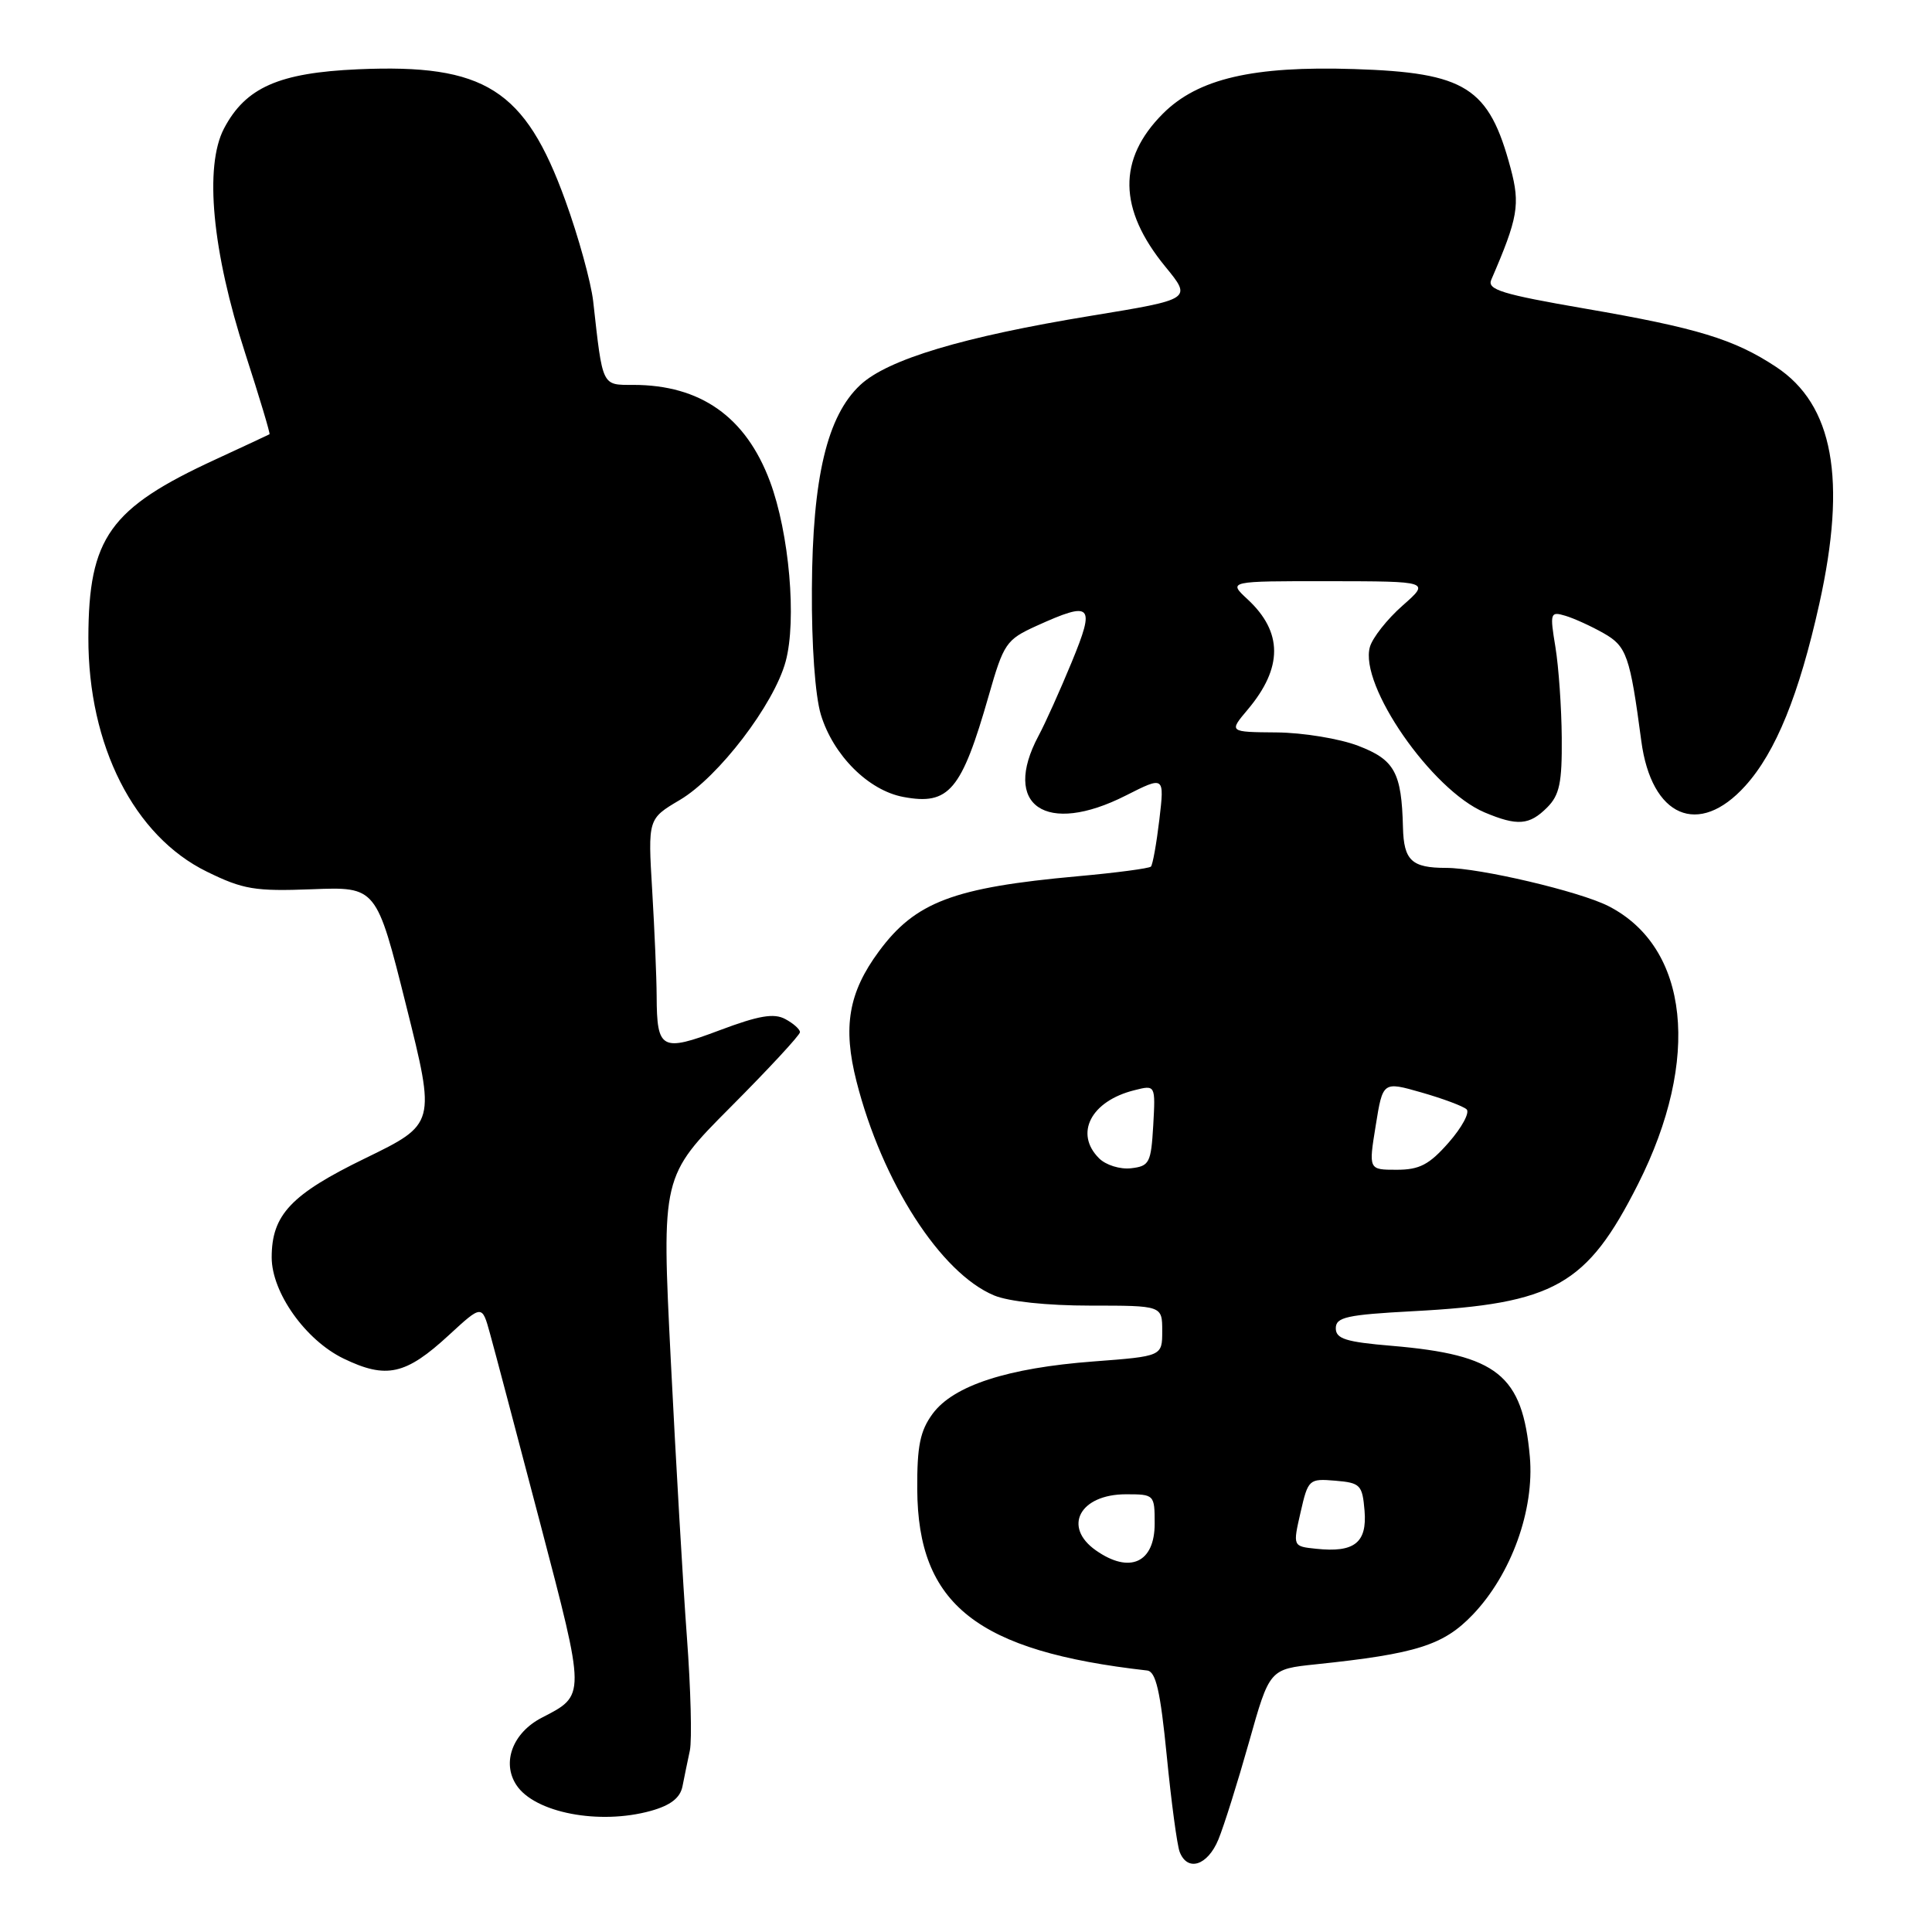 <?xml version="1.0" encoding="UTF-8" standalone="no"?>
<!DOCTYPE svg PUBLIC "-//W3C//DTD SVG 1.1//EN" "http://www.w3.org/Graphics/SVG/1.1/DTD/svg11.dtd" >
<svg xmlns="http://www.w3.org/2000/svg" xmlns:xlink="http://www.w3.org/1999/xlink" version="1.1" viewBox="0 0 256 256">
 <g >
 <path fill="currentColor"
d=" M 161.44 243.75 C 162.18 241.96 164.00 236.15 165.50 230.84 C 168.22 221.17 168.22 221.17 174.36 220.53 C 187.69 219.14 191.28 218.00 195.16 213.94 C 200.26 208.60 203.34 200.06 202.71 193.00 C 201.74 182.18 198.42 179.52 184.43 178.33 C 178.33 177.82 177.00 177.40 177.00 176.00 C 177.00 174.53 178.46 174.21 187.25 173.74 C 205.99 172.75 210.27 170.33 217.05 156.90 C 225.41 140.34 223.83 125.52 213.12 120.06 C 209.32 118.12 196.06 115.00 191.62 115.00 C 187.05 115.00 186.01 114.02 185.90 109.64 C 185.72 102.35 184.80 100.67 179.96 98.82 C 177.51 97.88 172.65 97.08 169.16 97.05 C 162.82 97.00 162.82 97.00 165.34 94.01 C 170.00 88.47 169.99 83.75 165.31 79.41 C 162.71 77.00 162.71 77.00 176.10 77.01 C 189.50 77.03 189.50 77.03 185.83 80.26 C 183.81 82.04 181.87 84.50 181.52 85.72 C 180.07 90.79 189.72 104.70 196.72 107.65 C 201.07 109.48 202.65 109.35 205.00 107.00 C 206.65 105.35 206.99 103.72 206.94 97.75 C 206.91 93.76 206.53 88.35 206.10 85.73 C 205.35 81.20 205.42 81.00 207.41 81.59 C 208.56 81.93 210.84 82.97 212.48 83.90 C 215.54 85.63 215.98 86.88 217.48 98.18 C 218.82 108.28 225.08 110.98 231.26 104.13 C 235.30 99.66 238.39 92.06 241.07 80.00 C 244.73 63.51 242.93 53.62 235.33 48.61 C 229.80 44.95 224.87 43.45 210.07 40.90 C 199.00 38.99 197.03 38.38 197.60 37.07 C 201.15 28.86 201.45 27.12 200.17 22.31 C 197.30 11.56 194.24 9.62 179.41 9.15 C 166.03 8.72 158.73 10.42 154.10 15.05 C 148.07 21.08 148.17 27.71 154.40 35.32 C 157.95 39.65 157.95 39.65 144.59 41.84 C 127.62 44.62 117.62 47.62 113.99 51.01 C 109.60 55.11 107.66 63.25 107.58 78.00 C 107.53 85.49 108.01 92.18 108.77 94.70 C 110.41 100.08 115.07 104.74 119.70 105.60 C 125.75 106.74 127.41 104.76 131.01 92.18 C 132.99 85.25 133.33 84.76 137.30 82.95 C 144.71 79.59 145.17 80.06 142.00 87.75 C 140.47 91.46 138.50 95.85 137.61 97.50 C 132.68 106.74 138.58 110.78 149.18 105.41 C 154.30 102.82 154.30 102.82 153.62 108.61 C 153.24 111.79 152.74 114.59 152.50 114.83 C 152.26 115.07 147.89 115.65 142.78 116.11 C 126.35 117.60 121.29 119.51 116.46 126.06 C 112.43 131.51 111.65 136.07 113.49 143.29 C 116.88 156.63 124.63 168.69 131.72 171.65 C 133.65 172.46 138.73 173.00 144.47 173.00 C 154.00 173.00 154.00 173.00 154.00 176.36 C 154.00 179.71 154.00 179.71 144.89 180.40 C 133.49 181.26 126.34 183.59 123.58 187.33 C 121.92 189.59 121.51 191.59 121.54 197.33 C 121.62 212.63 129.44 218.80 152.00 221.35 C 153.16 221.48 153.75 224.05 154.60 232.64 C 155.20 238.75 155.97 244.49 156.31 245.38 C 157.34 248.06 160.01 247.21 161.44 243.75 Z  M 86.24 239.95 C 88.85 239.22 90.12 238.24 90.43 236.71 C 90.67 235.49 91.11 233.35 91.41 231.95 C 91.70 230.54 91.53 223.79 91.02 216.95 C 90.51 210.10 89.55 193.56 88.88 180.19 C 87.66 155.88 87.66 155.88 96.83 146.67 C 101.87 141.61 106.00 137.15 106.00 136.77 C 106.00 136.38 105.12 135.60 104.05 135.03 C 102.55 134.22 100.53 134.57 95.37 136.51 C 87.64 139.42 87.04 139.10 87.01 132.00 C 87.00 129.53 86.73 123.22 86.42 118.00 C 85.85 108.50 85.85 108.50 90.08 106.00 C 95.20 102.97 102.55 93.36 104.10 87.66 C 105.59 82.18 104.58 70.64 102.02 63.78 C 98.82 55.23 92.82 51.00 83.90 51.00 C 79.72 51.00 79.87 51.32 78.60 39.92 C 78.31 37.40 76.66 31.39 74.91 26.57 C 69.57 11.82 64.25 8.45 47.46 9.18 C 36.95 9.64 32.54 11.59 29.68 17.03 C 27.05 22.06 28.12 33.33 32.50 46.84 C 34.38 52.65 35.83 57.47 35.71 57.54 C 35.60 57.61 32.36 59.12 28.53 60.89 C 14.52 67.35 11.74 71.25 11.71 84.50 C 11.68 98.78 17.76 110.78 27.41 115.50 C 32.22 117.86 33.78 118.12 41.36 117.83 C 49.88 117.50 49.88 117.50 53.81 133.21 C 57.74 148.93 57.74 148.93 48.39 153.48 C 38.56 158.26 36.00 160.97 36.00 166.61 C 36.00 171.26 40.48 177.57 45.51 180.01 C 51.19 182.76 53.76 182.19 59.49 176.90 C 63.87 172.87 63.87 172.87 64.92 176.68 C 65.51 178.78 68.49 190.09 71.57 201.81 C 77.63 224.93 77.63 224.59 71.78 227.61 C 67.94 229.60 66.46 233.53 68.42 236.52 C 70.83 240.20 79.40 241.85 86.24 239.95 Z  M 145.22 205.44 C 140.77 202.32 143.08 198.00 149.20 198.00 C 152.95 198.00 153.00 198.05 153.00 201.89 C 153.00 207.07 149.70 208.58 145.22 205.44 Z  M 174.40 205.22 C 171.30 204.90 171.30 204.90 172.33 200.40 C 173.33 196.01 173.45 195.91 176.93 196.20 C 180.26 196.48 180.52 196.75 180.81 200.18 C 181.16 204.42 179.46 205.76 174.40 205.22 Z  M 145.63 153.48 C 142.33 150.19 144.56 145.89 150.31 144.46 C 153.11 143.75 153.11 143.75 152.81 149.13 C 152.52 154.09 152.30 154.52 149.88 154.80 C 148.42 154.97 146.53 154.38 145.63 153.48 Z  M 182.29 149.14 C 183.23 143.29 183.23 143.29 188.36 144.76 C 191.19 145.57 193.87 146.57 194.33 146.99 C 194.78 147.41 193.72 149.38 191.97 151.38 C 189.39 154.32 188.10 155.00 185.07 155.00 C 181.34 155.00 181.34 155.00 182.29 149.14 Z "/>
</g>
</svg>